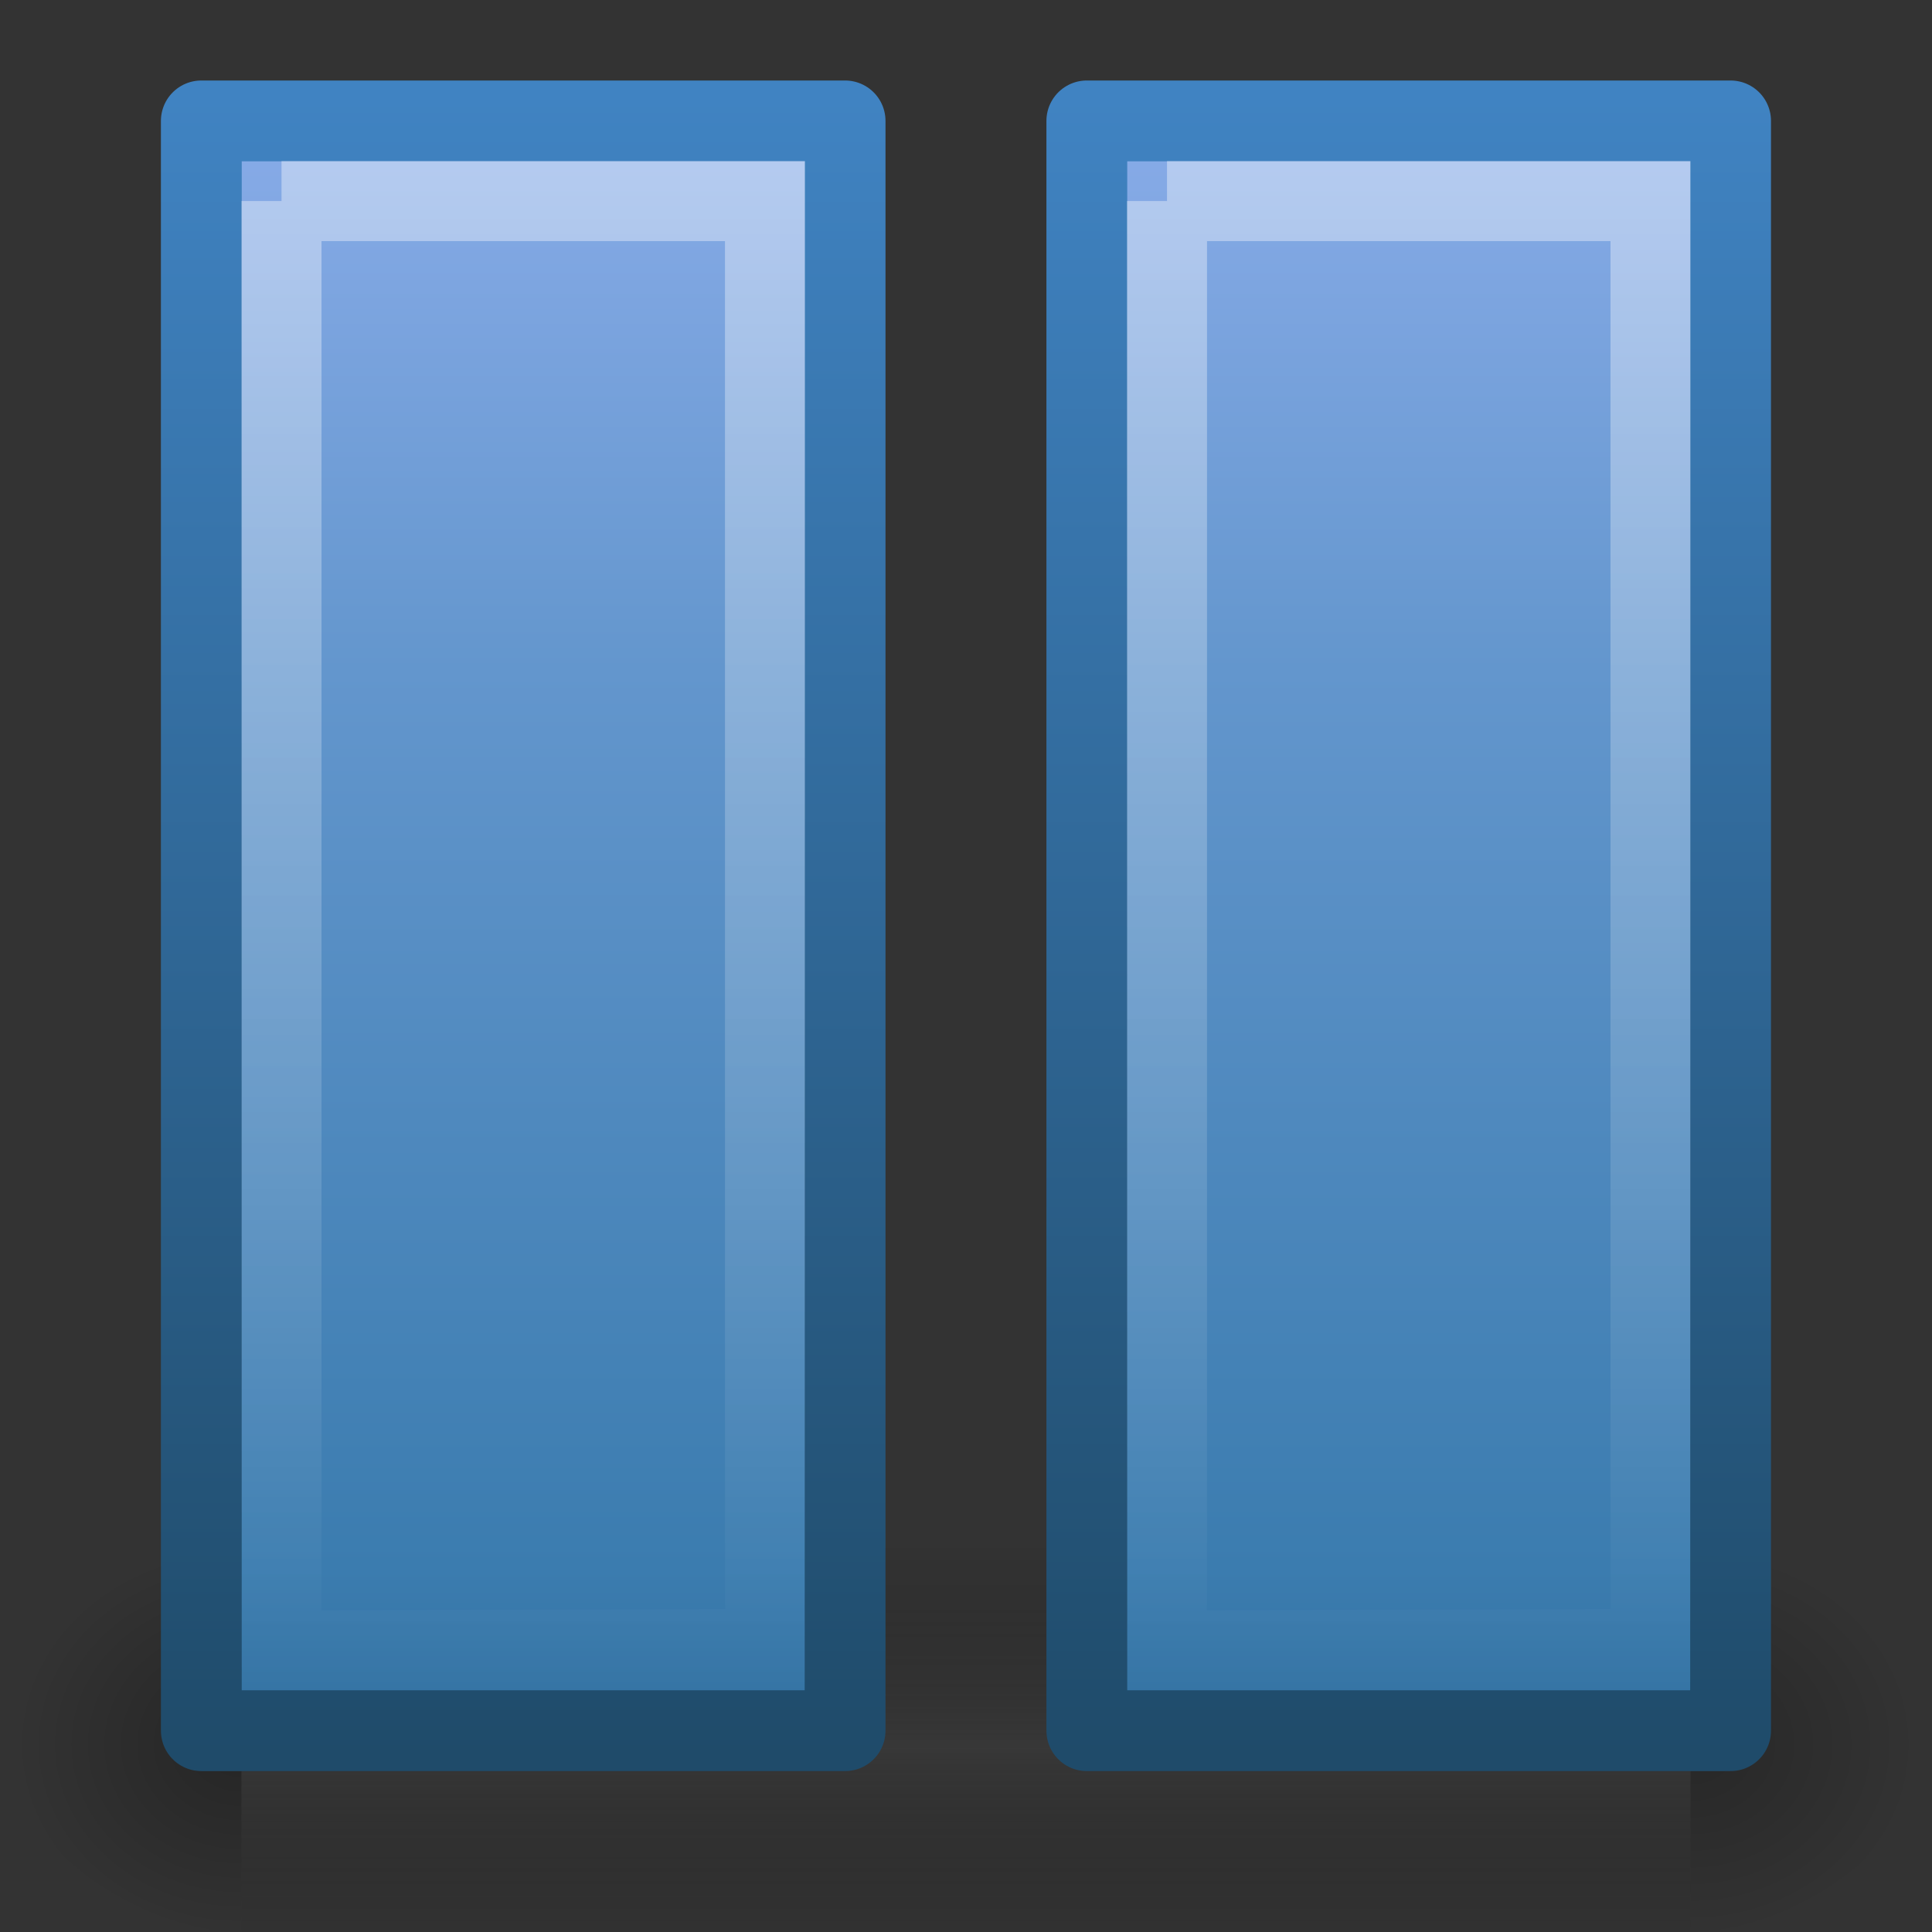 <svg xmlns="http://www.w3.org/2000/svg" xmlns:svg="http://www.w3.org/2000/svg" xmlns:xlink="http://www.w3.org/1999/xlink" id="svg3791" width="24" height="24" version="1.1"><rect width="100%" height="100%" fill="#333333" stroke="none"/><defs id="defs3793"><linearGradient id="linearGradient2444" x1="10.44" x2="10.44" y1="3.897" y2="44.651" gradientTransform="matrix(0.42,0,0,0.466,11.651,8.183)" gradientUnits="userSpaceOnUse" xlink:href="#linearGradient2782"/><linearGradient id="linearGradient2782"><stop id="stop2784" offset="0" stop-color="#fff" stop-opacity="1"/><stop id="stop2786" offset="1" stop-color="#fff" stop-opacity="0"/></linearGradient><linearGradient id="linearGradient3740" x1="12" x2="12" y1="1" y2="28.966" gradientTransform="translate(0,8)" gradientUnits="userSpaceOnUse" xlink:href="#linearGradient3242-187-536-3"/><linearGradient id="linearGradient3242-187-536-3"><stop id="stop2778-9" offset="0" stop-color="#8badea" stop-opacity="1"/><stop id="stop2780-7" offset=".262" stop-color="#6396cd" stop-opacity="1"/><stop id="stop2782-2" offset=".661" stop-color="#3b7caf" stop-opacity="1"/><stop id="stop2784-4-5" offset="1" stop-color="#194c70" stop-opacity="1"/></linearGradient><linearGradient id="linearGradient3676-8" x1="18.379" x2="18.379" y1="44.98" y2="3.082" gradientTransform="matrix(0.516,0,0,0.491,11.383,7.705)" gradientUnits="userSpaceOnUse" xlink:href="#linearGradient2490-182-124-9"/><linearGradient id="linearGradient2490-182-124-9"><stop id="stop2788-0" offset="0" stop-color="#1f4b6a" stop-opacity="1"/><stop id="stop2790-2" offset="1" stop-color="#4083c2" stop-opacity="1"/></linearGradient><radialGradient id="radialGradient5061" cx="605.714" cy="486.648" r="117.143" fx="605.714" fy="486.648" gradientTransform="matrix(0.024,0,0,0.021,6.478,19.451)" gradientUnits="userSpaceOnUse" xlink:href="#linearGradient5060"/><linearGradient id="linearGradient5060"><stop id="stop5062" offset="0" stop-color="#000" stop-opacity="1"/><stop id="stop5064" offset="1" stop-color="#000" stop-opacity="0"/></linearGradient><linearGradient id="linearGradient5064" x1="302.857" x2="302.857" y1="366.648" y2="609.505" gradientTransform="matrix(0.037,0,0,0.021,-25.473,19.451)" gradientUnits="userSpaceOnUse" xlink:href="#linearGradient5048"/><linearGradient id="linearGradient5048"><stop id="stop5050" offset="0" stop-color="#000" stop-opacity="0"/><stop id="stop5056" offset=".5" stop-color="#404040" stop-opacity="1"/><stop id="stop5052" offset="1" stop-color="#000" stop-opacity="0"/></linearGradient><radialGradient id="radialGradient3789" cx="605.714" cy="486.648" r="117.143" fx="605.714" fy="486.648" gradientTransform="matrix(-0.024,0,0,0.021,17.522,19.451)" gradientUnits="userSpaceOnUse" xlink:href="#linearGradient5060"/></defs><g id="layer1" transform="translate(0,-8)"><path id="path2663" fill="url(#radialGradient3789)" fill-opacity="1" fill-rule="nonzero" stroke="none" stroke-width="1.148" d="m 3,27 c 0,0 0,5 0,5 -1.241,0.009 -3,-1.12 -3,-2.5 0,-1.38 1.385,-2.5 3,-2.5 z" display="inline" opacity=".27" overflow="visible" visibility="visible" style="marker:none"/><rect id="rect4721" width="18" height="5" x="-21" y="27" fill="url(#linearGradient5064)" fill-opacity="1" fill-rule="nonzero" stroke="none" stroke-width="1.148" display="inline" opacity=".326" overflow="visible" transform="scale(-1,1)" visibility="visible" style="marker:none"/><path id="path4725" fill="url(#radialGradient5061)" fill-opacity="1" fill-rule="nonzero" stroke="none" stroke-width="1.148" d="m 21,27 c 0,0 0,5 0,5 1.241,0.009 3,-1.12 3,-2.5 0,-1.38 -1.385,-2.5 -3,-2.5 z" display="inline" opacity=".233" overflow="visible" visibility="visible" style="marker:none"/><path id="path2645" fill="url(#linearGradient3740)" fill-opacity="1" fill-rule="nonzero" stroke="url(#linearGradient3676-8)" stroke-dasharray="none" stroke-dashoffset="0" stroke-linecap="round" stroke-linejoin="round" stroke-miterlimit="4" stroke-opacity="1" stroke-width="1.004" d="m 2.501,9.502 0,19.997 7.997,0 0,-19.997 -7.997,0 z m 11,0 0,19.997 7.997,0 0,-19.997 -7.997,0 z" color="#000" display="inline" enable-background="accumulate" overflow="visible" visibility="visible" style="marker:none"/><path stroke-opacity=".973" style="marker:none" id="path2647" fill="none" stroke="url(#linearGradient2444)" stroke-dasharray="none" stroke-dashoffset="0" stroke-linecap="round" stroke-linejoin="miter" stroke-miterlimit="4" stroke-width=".994" d="m 14.497,10.497 0,18.006 6.006,-0.021 0,-17.984 -6.006,0 z m -11,-1e-6 0,18.006 6.006,-0.021 0,-17.984 -6.006,0 z" display="inline" opacity=".4" overflow="visible" visibility="visible"/></g></svg>